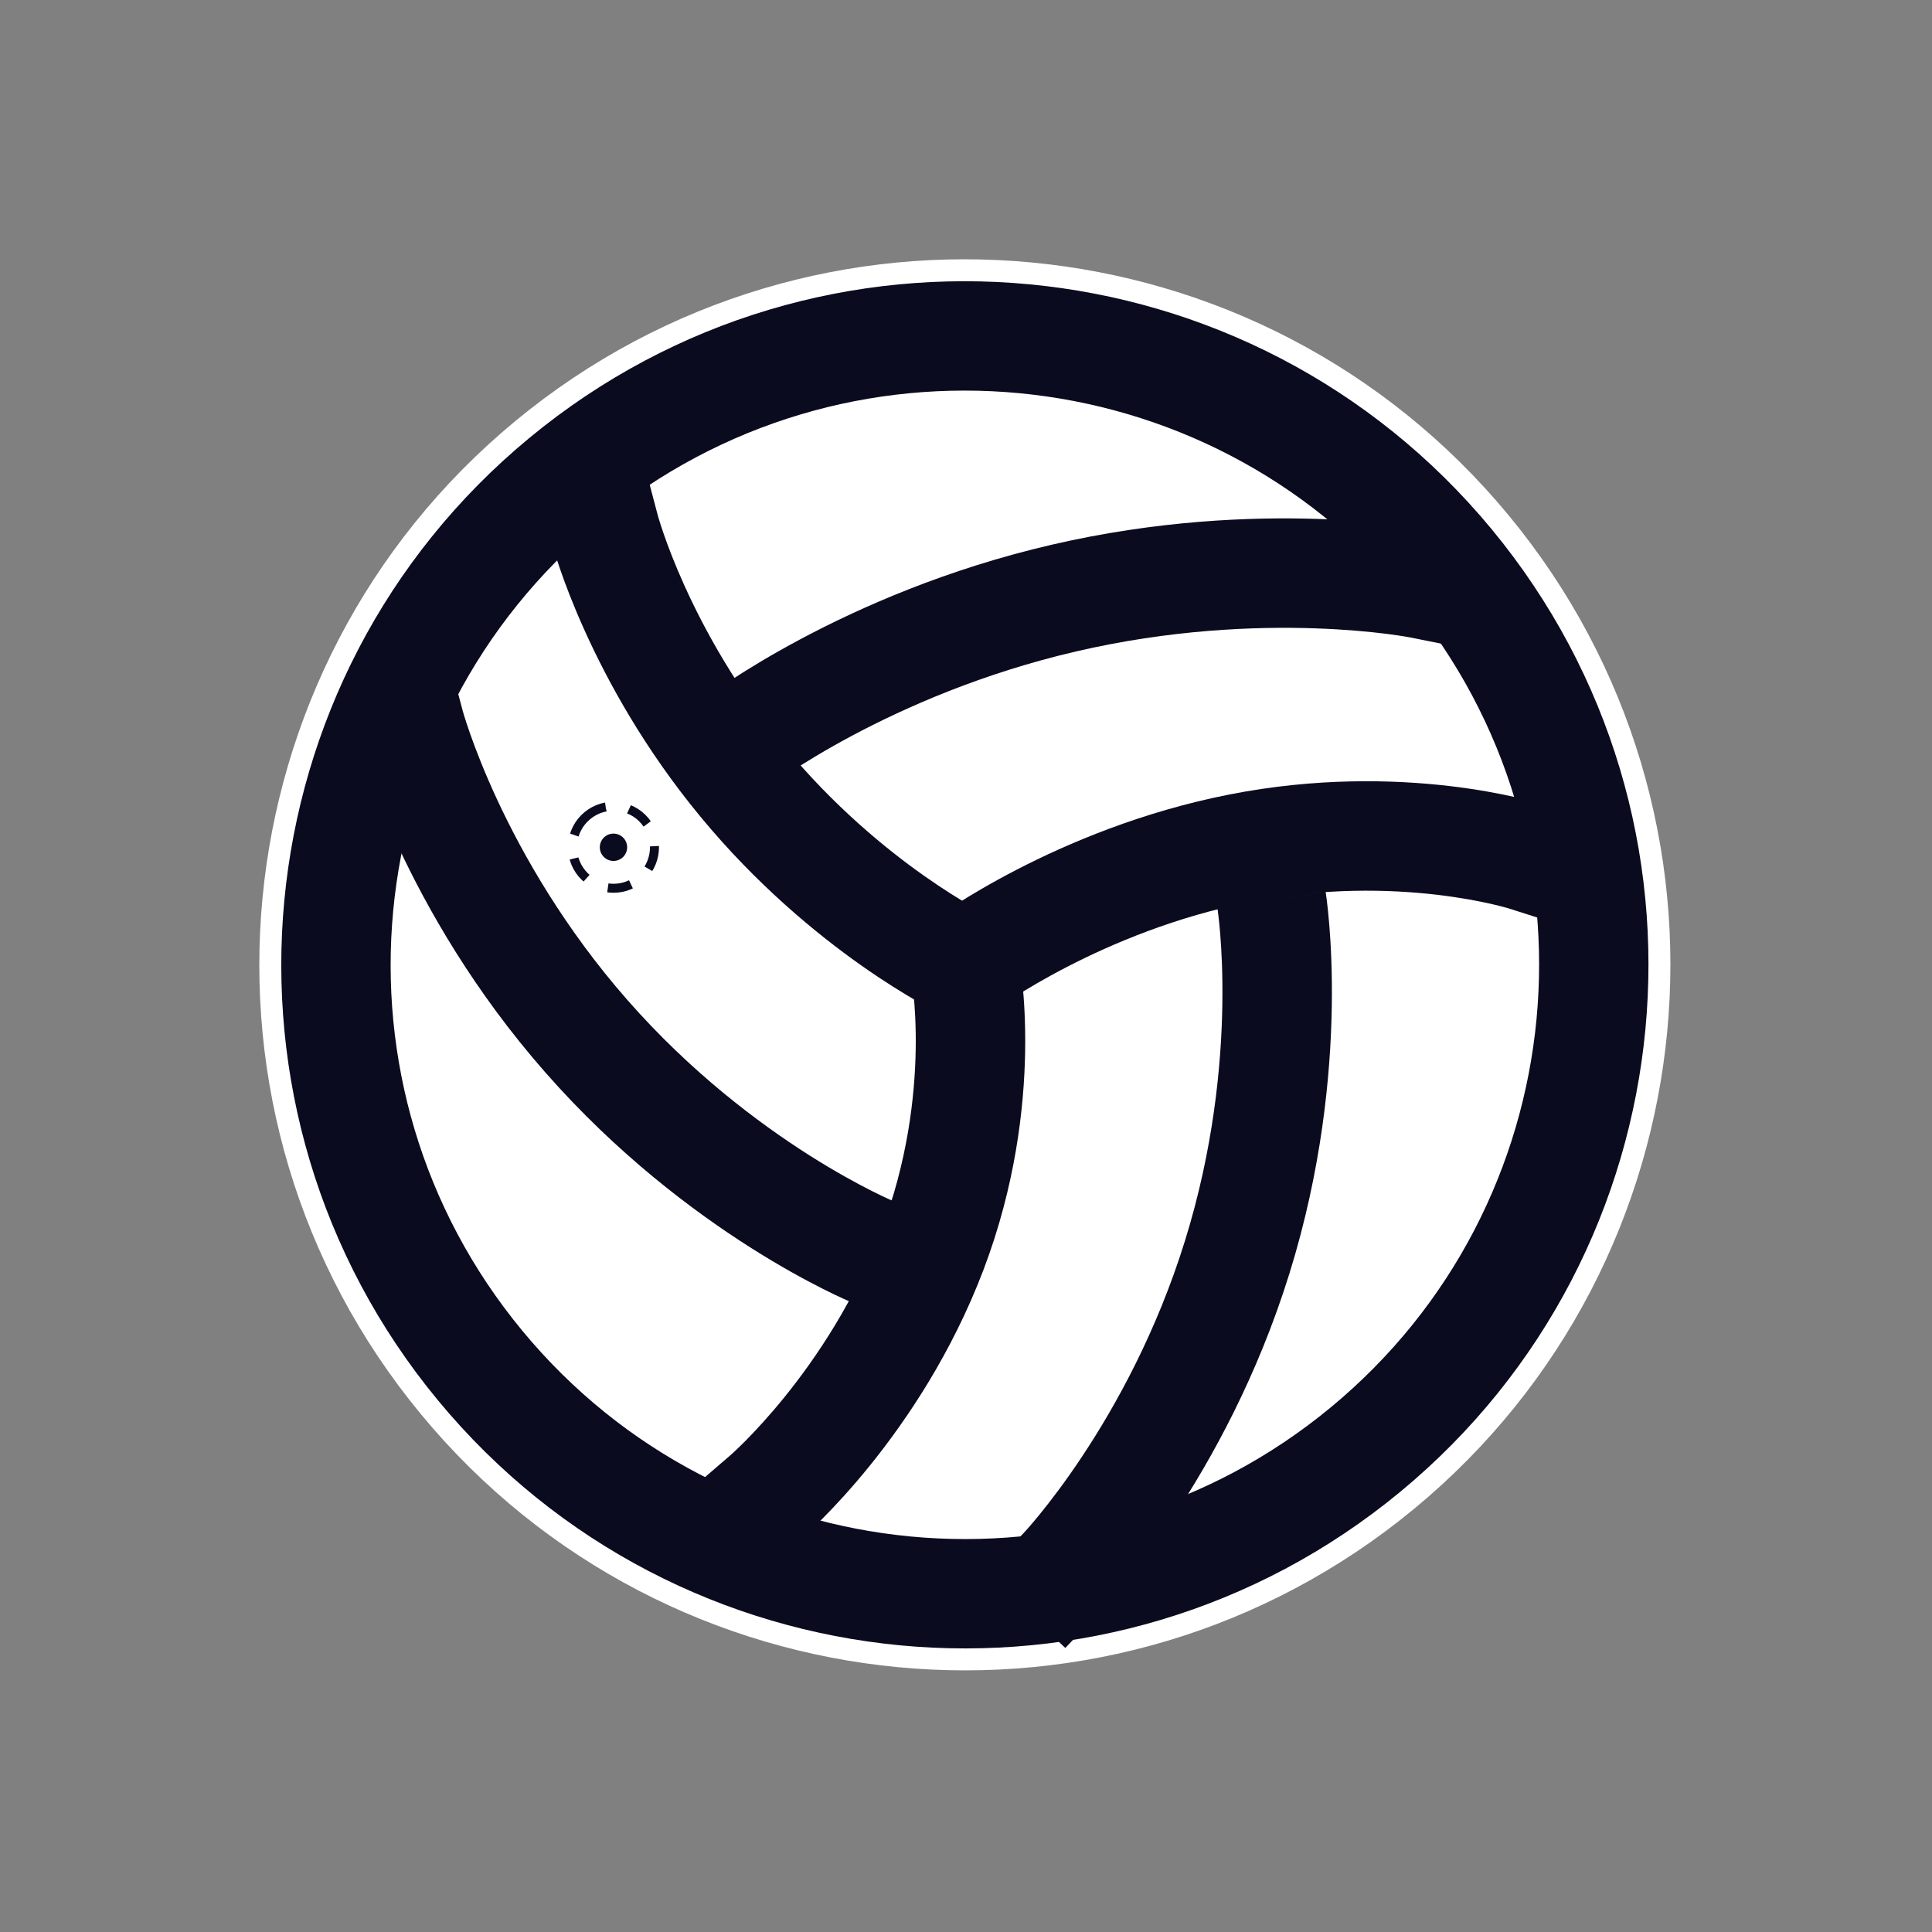 <svg width="88" height="88" viewBox="0 0 88 88" fill="none" xmlns="http://www.w3.org/2000/svg">
<rect x="0" y="0" width="88" height="88" fill="#808080" stroke="none"/>
<path d="M25.7 21.865C13.505 31.943 11.789 49.999 21.866 62.195C31.944 74.39 50.001 76.106 62.196 66.028C74.391 55.95 76.108 37.895 66.03 25.699C55.952 13.504 37.896 11.787 25.7 21.865Z" fill="white" stroke="white" stroke-width="6.98" stroke-miterlimit="10"/>
<path d="M25.701 21.865C13.506 31.943 11.789 49.999 21.867 62.195C31.945 74.39 50.001 76.106 62.196 66.028C74.392 55.95 76.108 37.895 66.03 25.699C55.952 13.504 37.896 11.787 25.701 21.865Z" fill="white" stroke="#0A0B1E" stroke-width="4.981" stroke-miterlimit="10"/>
<path d="M42.866 46.194L45.113 47.273L47.271 42.779L45.024 41.7L42.866 46.194ZM29.961 23.472L29.324 21.062L24.504 22.335L25.141 24.745L29.961 23.472ZM43.945 43.947C45.024 41.7 45.025 41.7 45.025 41.7C45.025 41.7 45.026 41.701 45.026 41.701C45.027 41.701 45.027 41.701 45.028 41.702C45.029 41.702 45.029 41.702 45.029 41.702C45.03 41.703 45.029 41.702 45.027 41.701C45.023 41.699 45.014 41.695 45.001 41.688C44.973 41.674 44.926 41.651 44.862 41.617C44.733 41.55 44.534 41.442 44.275 41.293C43.757 40.996 43.004 40.535 42.107 39.903C40.308 38.635 37.956 36.697 35.749 34.026L31.907 37.202C34.459 40.291 37.166 42.519 39.235 43.978C40.273 44.709 41.157 45.251 41.792 45.616C42.11 45.799 42.366 45.937 42.549 46.033C42.64 46.081 42.713 46.118 42.767 46.145C42.793 46.158 42.815 46.169 42.831 46.177C42.84 46.181 42.847 46.185 42.852 46.187C42.855 46.189 42.858 46.19 42.86 46.191C42.861 46.191 42.862 46.192 42.863 46.193C42.864 46.193 42.864 46.193 42.864 46.193C42.865 46.193 42.866 46.194 43.945 43.947ZM35.749 34.026C33.542 31.355 32.082 28.68 31.176 26.675C30.724 25.675 30.413 24.849 30.219 24.284C30.122 24.002 30.054 23.786 30.012 23.646C29.991 23.577 29.976 23.527 29.968 23.497C29.964 23.482 29.961 23.473 29.96 23.468C29.959 23.466 29.959 23.465 29.959 23.466C29.959 23.466 29.959 23.467 29.96 23.468C29.96 23.468 29.96 23.469 29.96 23.47C29.96 23.47 29.96 23.471 29.96 23.471C29.961 23.471 29.961 23.472 27.551 24.108C25.141 24.745 25.141 24.745 25.141 24.746C25.141 24.746 25.141 24.747 25.142 24.747C25.142 24.748 25.142 24.75 25.142 24.751C25.143 24.753 25.144 24.756 25.145 24.759C25.146 24.765 25.148 24.773 25.151 24.781C25.155 24.799 25.162 24.823 25.17 24.851C25.186 24.909 25.209 24.988 25.239 25.086C25.298 25.284 25.386 25.561 25.506 25.908C25.744 26.601 26.11 27.571 26.633 28.727C27.675 31.035 29.354 34.113 31.907 37.202L35.749 34.026Z" fill="#0A0B1E"/>
<path d="M38.812 59.329L41.118 60.276L43.013 55.665L40.707 54.718L38.812 59.329ZM21.074 32.368L20.431 29.96L15.614 31.245L16.257 33.653L21.074 32.368ZM39.76 57.023C40.707 54.718 40.708 54.718 40.709 54.718C40.709 54.718 40.709 54.719 40.709 54.719C40.71 54.719 40.711 54.719 40.711 54.719C40.712 54.72 40.712 54.72 40.712 54.72C40.712 54.72 40.711 54.719 40.707 54.718C40.701 54.715 40.688 54.71 40.669 54.701C40.631 54.685 40.568 54.657 40.481 54.618C40.309 54.54 40.046 54.416 39.706 54.245C39.025 53.901 38.041 53.368 36.87 52.626C34.524 51.137 31.46 48.831 28.59 45.564L24.845 48.854C28.1 52.559 31.557 55.159 34.201 56.836C35.525 57.675 36.653 58.288 37.461 58.696C37.865 58.9 38.19 59.053 38.42 59.157C38.535 59.209 38.627 59.25 38.693 59.278C38.725 59.292 38.752 59.304 38.772 59.312C38.782 59.316 38.791 59.32 38.797 59.323C38.801 59.324 38.804 59.325 38.806 59.326C38.807 59.327 38.809 59.327 38.81 59.328C38.81 59.328 38.811 59.328 38.811 59.328C38.812 59.329 38.812 59.329 39.76 57.023ZM28.59 45.564C25.721 42.297 23.828 38.962 22.654 36.443C22.069 35.186 21.667 34.141 21.414 33.422C21.288 33.063 21.199 32.786 21.143 32.605C21.116 32.515 21.096 32.449 21.085 32.409C21.079 32.389 21.076 32.375 21.074 32.368C21.073 32.365 21.072 32.363 21.072 32.363C21.072 32.363 21.072 32.364 21.073 32.364C21.073 32.365 21.073 32.365 21.073 32.366C21.073 32.366 21.073 32.367 21.073 32.367C21.073 32.368 21.074 32.368 18.665 33.011C16.257 33.653 16.257 33.654 16.257 33.655C16.257 33.655 16.258 33.656 16.258 33.656C16.258 33.657 16.258 33.659 16.259 33.66C16.259 33.663 16.26 33.666 16.261 33.669C16.263 33.676 16.265 33.685 16.268 33.695C16.274 33.716 16.282 33.744 16.292 33.779C16.311 33.848 16.34 33.944 16.377 34.065C16.451 34.307 16.561 34.648 16.711 35.075C17.011 35.929 17.473 37.127 18.135 38.548C19.457 41.385 21.59 45.149 24.845 48.854L28.59 45.564Z" fill="#0A0B1E"/>
<path d="M46.391 43.468L45.913 41.022L41.02 41.979L41.499 44.425L46.391 43.468ZM33.282 66.273L31.393 67.9L34.646 71.677L36.535 70.051L33.282 66.273ZM43.945 43.947C41.499 44.425 41.498 44.425 41.498 44.424C41.498 44.424 41.498 44.423 41.498 44.423C41.498 44.422 41.498 44.421 41.498 44.42C41.497 44.419 41.497 44.418 41.497 44.417C41.497 44.416 41.497 44.416 41.497 44.418C41.498 44.421 41.499 44.43 41.502 44.444C41.507 44.472 41.515 44.522 41.526 44.592C41.547 44.733 41.578 44.955 41.608 45.249C41.668 45.838 41.726 46.709 41.709 47.787C41.675 49.95 41.338 52.902 40.137 56.064L44.798 57.833C46.251 54.006 46.653 50.457 46.694 47.866C46.714 46.568 46.644 45.499 46.567 44.742C46.528 44.363 46.487 44.061 46.455 43.845C46.438 43.738 46.424 43.651 46.413 43.588C46.408 43.557 46.403 43.531 46.399 43.511C46.397 43.501 46.396 43.492 46.394 43.485C46.394 43.481 46.393 43.478 46.393 43.475C46.392 43.474 46.392 43.473 46.392 43.471C46.392 43.471 46.392 43.47 46.392 43.47C46.391 43.469 46.391 43.468 43.945 43.947ZM40.137 56.064C38.929 59.246 37.197 61.822 35.754 63.61C35.035 64.5 34.397 65.183 33.947 65.637C33.722 65.863 33.545 66.031 33.429 66.139C33.372 66.192 33.329 66.231 33.304 66.253C33.291 66.264 33.283 66.272 33.279 66.275C33.278 66.277 33.277 66.277 33.277 66.277C33.277 66.277 33.278 66.276 33.279 66.276C33.279 66.275 33.279 66.275 33.28 66.275C33.28 66.274 33.281 66.274 33.281 66.274C33.281 66.273 33.282 66.273 34.908 68.162C36.535 70.051 36.535 70.05 36.536 70.05C36.536 70.05 36.536 70.049 36.537 70.049C36.538 70.048 36.539 70.047 36.54 70.046C36.542 70.045 36.544 70.043 36.546 70.04C36.551 70.036 36.558 70.031 36.565 70.024C36.58 70.011 36.6 69.994 36.624 69.972C36.672 69.93 36.737 69.87 36.819 69.795C36.982 69.644 37.209 69.427 37.486 69.148C38.038 68.591 38.793 67.782 39.632 66.742C41.305 64.67 43.353 61.639 44.798 57.833L40.137 56.064Z" fill="#0A0B1E"/>
<path d="M42.456 41.934L40.456 43.42L43.429 47.422L45.429 45.935L42.456 41.934ZM68.719 41.377L71.094 42.134L72.609 37.385L70.234 36.627L68.719 41.377ZM43.943 43.935C45.429 45.935 45.429 45.936 45.428 45.936C45.428 45.936 45.428 45.937 45.428 45.937C45.427 45.937 45.427 45.938 45.426 45.938C45.426 45.938 45.425 45.938 45.425 45.938C45.425 45.939 45.426 45.938 45.429 45.936C45.433 45.933 45.443 45.926 45.457 45.916C45.486 45.895 45.533 45.861 45.599 45.815C45.732 45.724 45.937 45.585 46.209 45.411C46.755 45.062 47.566 44.575 48.596 44.043C50.664 42.974 53.568 41.748 56.943 41.083L55.978 36.192C52.019 36.973 48.663 38.396 46.307 39.614C45.124 40.225 44.181 40.791 43.525 41.21C43.197 41.419 42.94 41.593 42.76 41.718C42.67 41.78 42.599 41.83 42.549 41.867C42.523 41.885 42.503 41.9 42.487 41.911C42.48 41.917 42.473 41.921 42.468 41.925C42.465 41.927 42.463 41.929 42.461 41.93C42.46 41.931 42.459 41.932 42.459 41.932C42.458 41.932 42.458 41.933 42.457 41.933C42.457 41.933 42.456 41.934 43.943 43.935ZM56.943 41.083C60.3 40.421 63.287 40.504 65.431 40.753C66.5 40.878 67.351 41.043 67.921 41.172C68.207 41.237 68.421 41.293 68.557 41.331C68.624 41.349 68.673 41.363 68.7 41.371C68.714 41.376 68.722 41.378 68.726 41.379C68.727 41.38 68.728 41.38 68.727 41.38C68.726 41.379 68.725 41.379 68.724 41.379C68.724 41.379 68.723 41.378 68.722 41.378C68.722 41.378 68.721 41.378 68.721 41.378C68.72 41.377 68.719 41.377 69.477 39.002C70.234 36.627 70.233 36.627 70.232 36.627C70.232 36.627 70.231 36.627 70.231 36.627C70.23 36.626 70.228 36.626 70.227 36.625C70.225 36.625 70.222 36.624 70.218 36.623C70.212 36.621 70.204 36.618 70.195 36.615C70.176 36.609 70.152 36.602 70.122 36.593C70.063 36.576 69.981 36.552 69.88 36.524C69.676 36.468 69.389 36.394 69.027 36.311C68.303 36.147 67.275 35.949 66.007 35.801C63.477 35.507 59.955 35.407 55.978 36.192L56.943 41.083Z" fill="#0A0B1E"/>
<path d="M32.067 31.835L30.089 33.352L33.122 37.308L35.1 35.792L32.067 31.835ZM64.229 29.034L66.673 29.523L67.652 24.635L65.208 24.145L64.229 29.034ZM33.583 33.813C35.1 35.792 35.099 35.792 35.099 35.792C35.099 35.792 35.098 35.793 35.098 35.793C35.098 35.793 35.097 35.794 35.097 35.794C35.096 35.794 35.096 35.795 35.096 35.795C35.096 35.795 35.098 35.793 35.1 35.791C35.106 35.787 35.118 35.778 35.134 35.766C35.168 35.741 35.223 35.701 35.299 35.646C35.452 35.537 35.689 35.373 36.005 35.165C36.638 34.749 37.585 34.164 38.805 33.513C41.25 32.209 44.763 30.658 49.023 29.67L47.896 24.813C43.117 25.922 39.192 27.657 36.459 29.115C35.09 29.845 34.012 30.509 33.268 30.998C32.896 31.243 32.606 31.444 32.404 31.588C32.303 31.66 32.224 31.718 32.168 31.759C32.14 31.78 32.117 31.797 32.1 31.81C32.092 31.816 32.085 31.822 32.079 31.826C32.076 31.828 32.074 31.83 32.072 31.831C32.071 31.832 32.07 31.833 32.069 31.834C32.069 31.834 32.068 31.834 32.068 31.834C32.067 31.835 32.067 31.835 33.583 33.813ZM49.023 29.67C53.283 28.681 57.123 28.526 59.895 28.62C61.278 28.667 62.387 28.775 63.139 28.869C63.514 28.917 63.8 28.96 63.986 28.991C64.078 29.006 64.146 29.018 64.187 29.026C64.207 29.029 64.221 29.032 64.228 29.033C64.232 29.034 64.234 29.034 64.234 29.035C64.234 29.035 64.234 29.034 64.233 29.034C64.233 29.034 64.232 29.034 64.231 29.034C64.231 29.034 64.231 29.034 64.23 29.034C64.23 29.034 64.229 29.034 64.719 26.589C65.208 24.145 65.207 24.145 65.207 24.145C65.206 24.145 65.206 24.145 65.205 24.145C65.204 24.145 65.203 24.144 65.202 24.144C65.199 24.143 65.196 24.143 65.193 24.142C65.186 24.141 65.177 24.139 65.167 24.137C65.146 24.133 65.118 24.128 65.084 24.122C65.015 24.109 64.918 24.092 64.796 24.072C64.551 24.032 64.202 23.979 63.76 23.923C62.876 23.812 61.615 23.69 60.063 23.638C56.966 23.533 52.676 23.704 47.896 24.813L49.023 29.67Z" fill="#0A0B1E"/>
<path d="M60.38 40.619L59.984 38.158L55.062 38.95L55.458 41.411L60.38 40.619ZM46.634 69.819L44.914 71.623L48.523 75.063L50.243 73.258L46.634 69.819ZM57.919 41.015C55.458 41.411 55.458 41.41 55.458 41.409C55.457 41.409 55.457 41.409 55.457 41.408C55.457 41.408 55.457 41.407 55.457 41.407C55.457 41.406 55.457 41.405 55.457 41.405C55.457 41.405 55.457 41.407 55.458 41.411C55.459 41.417 55.461 41.431 55.464 41.452C55.47 41.493 55.479 41.561 55.49 41.655C55.514 41.843 55.546 42.132 55.577 42.511C55.639 43.27 55.698 44.388 55.676 45.773C55.632 48.551 55.263 52.367 53.973 56.519L58.734 57.998C60.197 53.288 60.611 48.982 60.661 45.853C60.686 44.285 60.62 43.004 60.545 42.102C60.508 41.651 60.469 41.294 60.438 41.043C60.423 40.918 60.409 40.819 60.399 40.747C60.394 40.712 60.39 40.683 60.386 40.662C60.385 40.651 60.383 40.642 60.382 40.635C60.382 40.631 60.381 40.628 60.381 40.625C60.38 40.624 60.38 40.623 60.38 40.622C60.38 40.621 60.38 40.62 60.38 40.62C60.38 40.619 60.38 40.619 57.919 41.015ZM53.973 56.519C52.684 60.672 50.825 64.027 49.287 66.343C48.52 67.498 47.838 68.387 47.356 68.978C47.115 69.274 46.925 69.494 46.8 69.636C46.737 69.706 46.691 69.757 46.662 69.788C46.648 69.803 46.639 69.814 46.634 69.819C46.631 69.822 46.63 69.823 46.63 69.823C46.63 69.823 46.63 69.823 46.631 69.822C46.631 69.822 46.632 69.821 46.632 69.821C46.632 69.82 46.633 69.82 46.633 69.82C46.633 69.819 46.634 69.819 48.438 71.539C50.243 73.258 50.243 73.258 50.244 73.257C50.244 73.257 50.245 73.256 50.245 73.256C50.246 73.255 50.246 73.254 50.247 73.253C50.249 73.251 50.252 73.249 50.254 73.246C50.259 73.241 50.265 73.234 50.273 73.227C50.288 73.211 50.307 73.189 50.332 73.163C50.38 73.11 50.448 73.036 50.532 72.941C50.699 72.752 50.934 72.48 51.22 72.129C51.792 71.427 52.573 70.407 53.441 69.101C55.172 66.492 57.272 62.707 58.734 57.998L53.973 56.519Z" fill="#0A0B1E"/>
<path d="M26.753 37.152C25.958 37.81 25.846 38.987 26.503 39.782C27.16 40.577 28.337 40.689 29.133 40.032C29.928 39.375 30.04 38.198 29.383 37.402C28.726 36.607 27.548 36.495 26.753 37.152Z" fill="white" stroke="#0A0B1E" stroke-width="0.409" stroke-miterlimit="10" stroke-dasharray="1.08 1.08"/>
<path d="M27.546 38.112C27.281 38.331 27.244 38.724 27.463 38.989C27.682 39.254 28.074 39.291 28.34 39.072C28.605 38.853 28.642 38.461 28.423 38.196C28.204 37.931 27.811 37.893 27.546 38.112Z" fill="#0A0B1E"/>
</svg>
